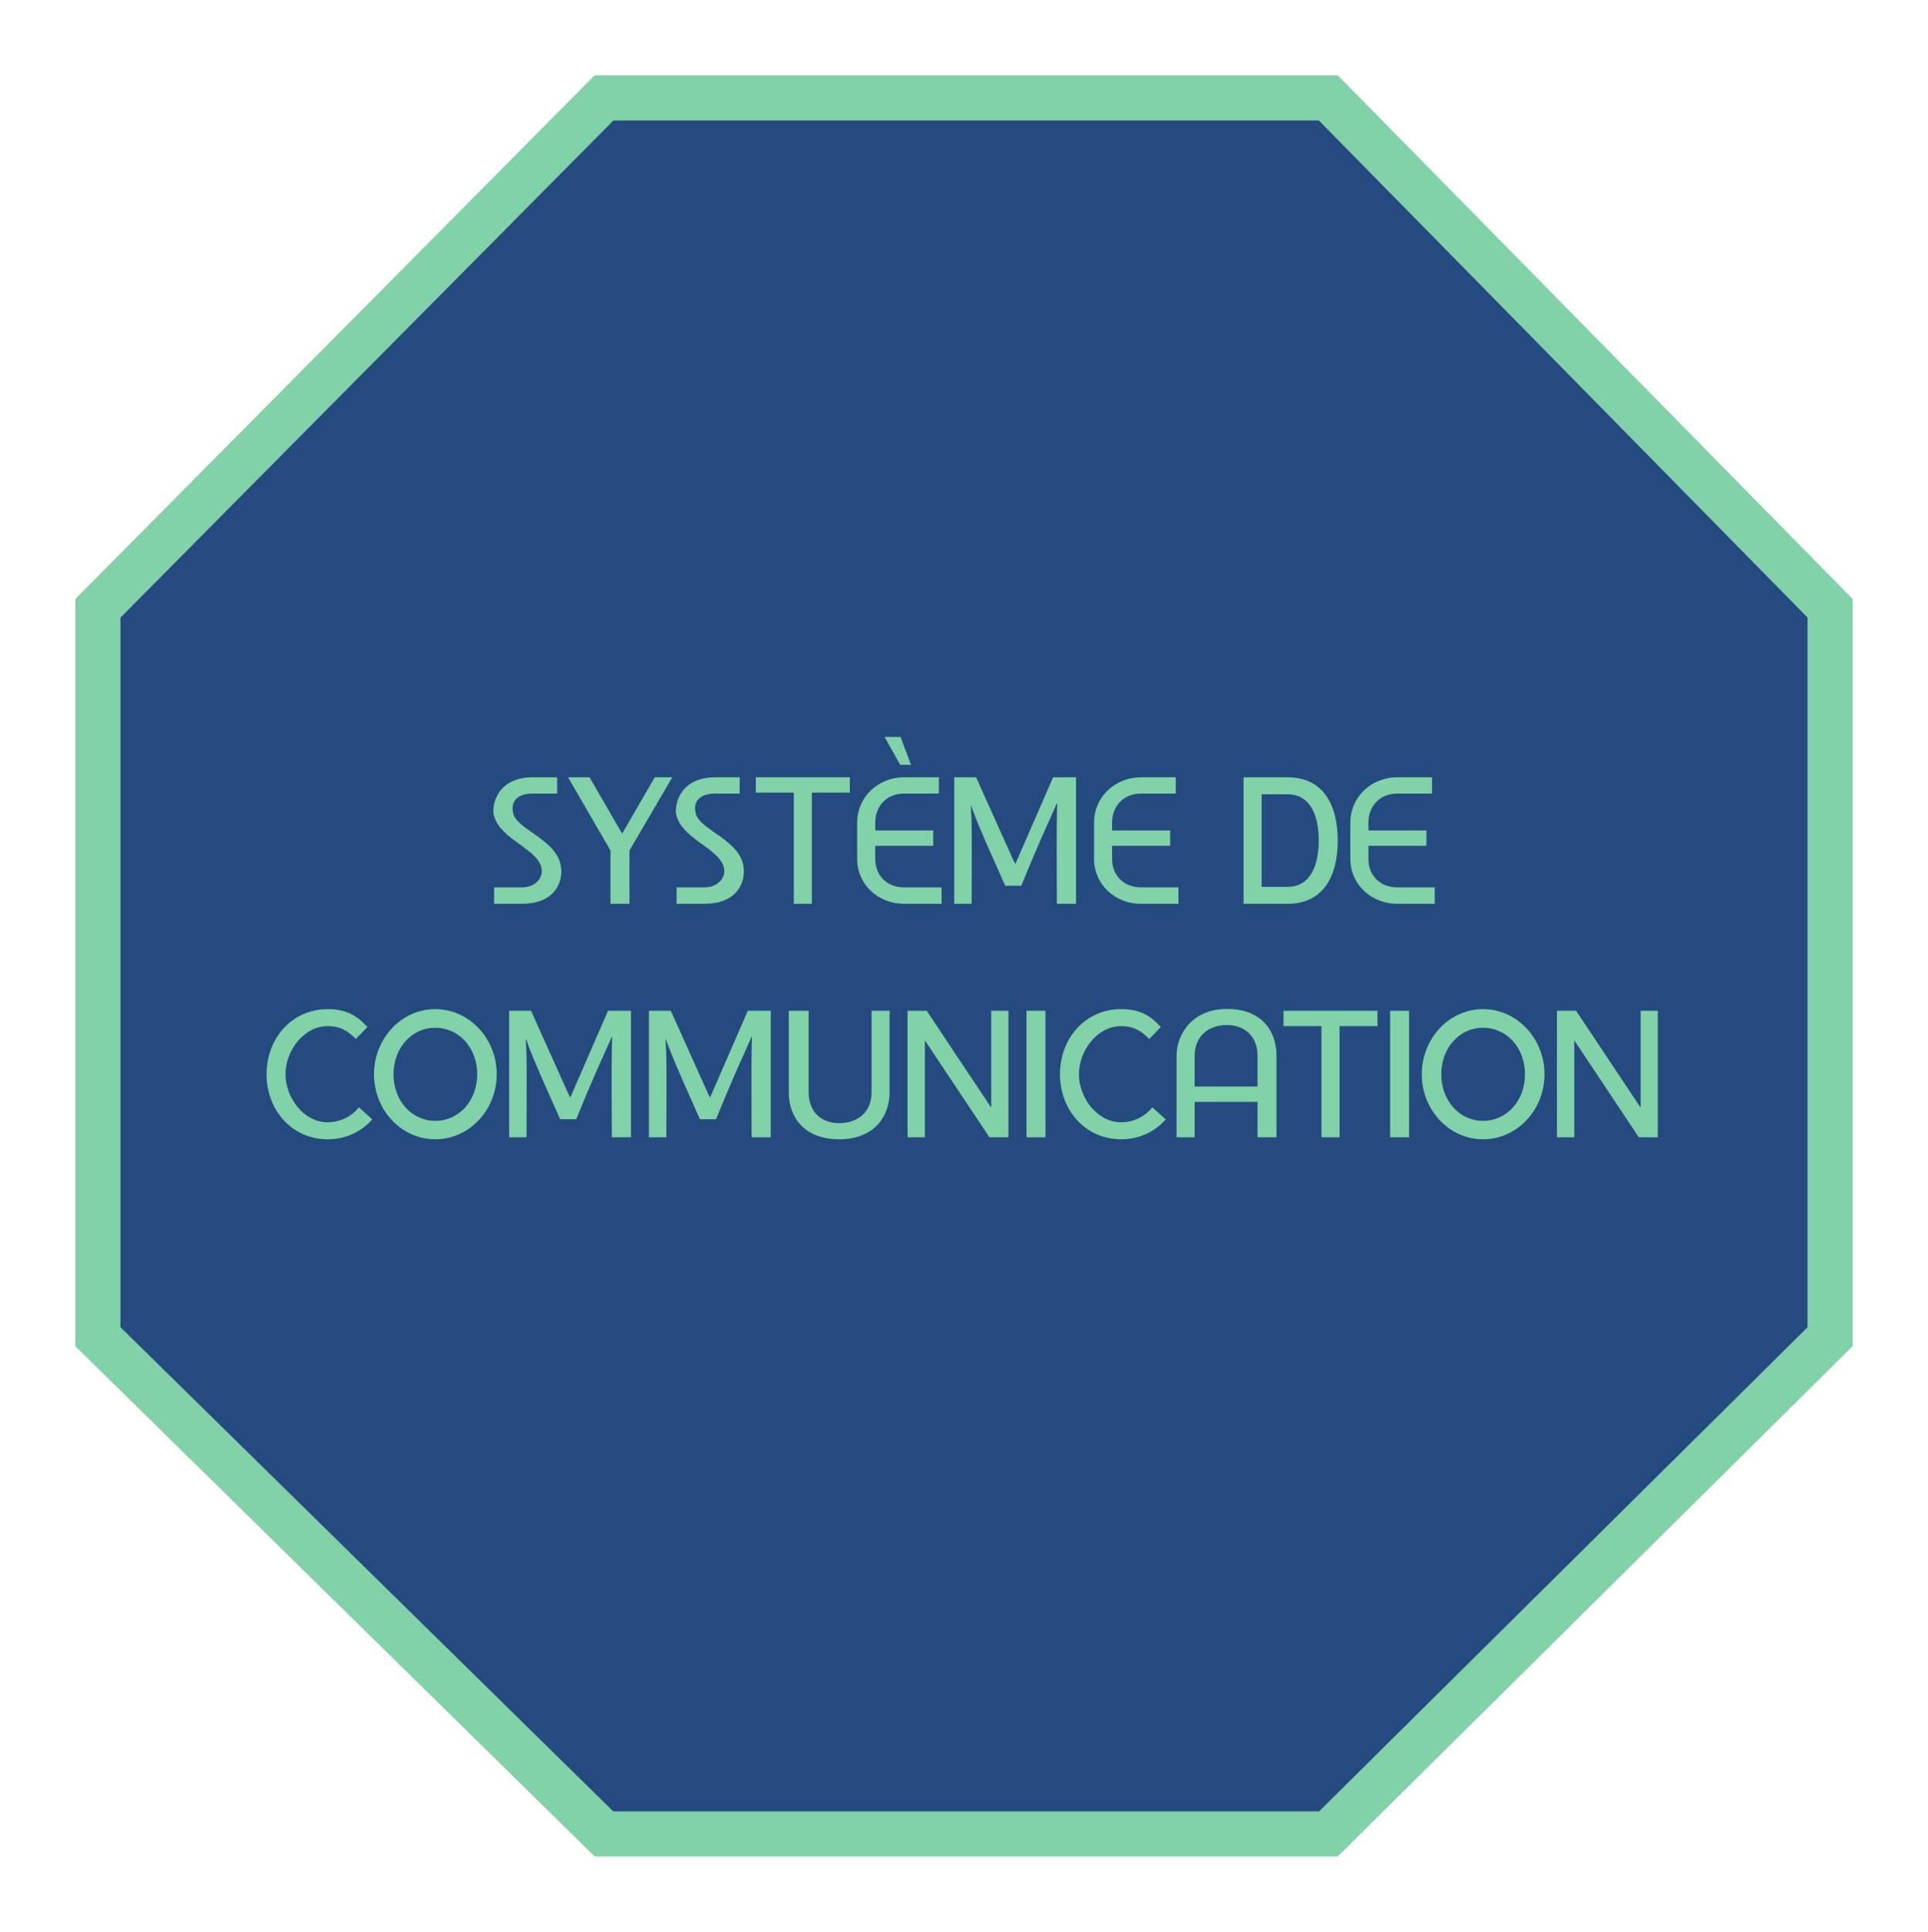 <svg width="512" height="513" viewBox="0 0 512 513" fill="none" xmlns="http://www.w3.org/2000/svg">
<g filter="url(#filter0_d_232_1315)">
<path d="M26 161.52L160.408 26H352.751L486 161.52V354.955L352.751 487H160.408L26 354.955V161.52Z" fill="#254A7F"/>
<path d="M26 161.52L160.408 26H352.751L486 161.52V354.955L352.751 487H160.408L26 354.955V161.52Z" stroke="#81D1A9" stroke-width="12"/>
</g>
<path d="M147.962 206.4V210.72H141.578C137.546 210.72 136.106 212.544 136.106 214.704C136.106 215.088 136.202 215.52 136.298 216C137.354 220.464 148.298 223.008 149.018 230.496C149.066 230.784 149.066 231.072 149.066 231.36C149.066 234.912 146.954 240 138.458 240H131.21V235.632H138.65C141.962 235.632 143.882 233.376 143.882 231.36C143.882 225.504 132.41 223.152 131.066 216.096C131.018 215.904 131.018 215.616 131.018 215.28C131.018 212.592 132.698 206.4 141.578 206.4H147.962ZM150.845 206.4H156.557L165.149 221.232H165.293L173.885 206.4H178.541L167.165 225.84V240H162.125V225.84L150.845 206.4ZM196.431 206.4V210.72H190.047C186.015 210.72 184.575 212.544 184.575 214.704C184.575 215.088 184.671 215.52 184.767 216C185.823 220.464 196.767 223.008 197.487 230.496C197.535 230.784 197.535 231.072 197.535 231.36C197.535 234.912 195.423 240 186.927 240H179.679V235.632H187.119C190.431 235.632 192.351 233.376 192.351 231.36C192.351 225.504 180.879 223.152 179.535 216.096C179.487 215.904 179.487 215.616 179.487 215.28C179.487 212.592 181.167 206.4 190.047 206.4H196.431ZM200.72 206.4H210.8H215.6H225.68V210.48H215.6V240H210.8V210.48H200.72V206.4ZM234.923 195.696H239.147L241.931 203.088H239.051L234.923 195.696ZM240.107 206.4H249.323V210.72H240.107C235.595 210.72 232.427 213.936 232.427 218.448V220.512H247.835V224.592H232.427V228.048C232.427 232.56 235.595 235.632 240.107 235.632H250.043V240H240.107C233.243 240 227.627 234.912 227.627 228.048V218.448C227.627 211.584 233.243 206.4 240.107 206.4ZM253.408 206.4H259.216L269.056 228.288L269.632 229.44L279.664 206.4H285.76V240H280.672C280.672 240 280.624 232.944 280.624 225.936C280.624 222.384 280.624 219.36 280.672 216.72C280.672 215.616 280.768 213.36 280.768 213.36L280.672 213.312C280.672 213.312 279.232 216.576 278.512 218.16C275.776 224.016 271.216 235.2 271.216 235.2H266.944C266.944 235.2 263.728 228 262.144 224.4C258.544 216.192 257.92 213.984 257.92 213.984L257.824 214.032C257.824 214.416 257.92 216.048 258.016 218.112C258.064 220.608 258.064 223.056 258.064 226.464C258.064 233.232 258.016 240 258.016 240H253.408V206.4ZM303.013 206.4H312.229V210.72H303.013C298.501 210.72 295.333 213.936 295.333 218.448V220.512H310.741V224.592H295.333V228.048C295.333 232.56 298.501 235.632 303.013 235.632H312.949V240H303.013C296.149 240 290.533 234.912 290.533 228.048V218.448C290.533 211.584 296.149 206.4 303.013 206.4ZM341.9 210.912C341.66 210.912 335.036 210.912 335.036 210.912V235.488C335.036 235.488 341.612 235.488 341.9 235.488C348.188 235.488 350.204 229.488 350.204 223.2C350.204 216.912 348.188 210.912 341.9 210.912ZM330.236 206.4C332.828 206.4 335.42 206.4 338.012 206.4C339.308 206.4 340.604 206.4 341.9 206.4C351.404 206.4 355.244 213.696 355.244 223.2C355.244 232.704 351.404 240 341.9 240C338.684 240 335.42 240 332.204 240C331.532 240 330.908 240 330.236 240V206.4ZM371.075 206.4H380.291V210.72H371.075C366.563 210.72 363.395 213.936 363.395 218.448V220.512H378.803V224.592H363.395V228.048C363.395 232.56 366.563 235.632 371.075 235.632H381.011V240H371.075C364.211 240 358.595 234.912 358.595 228.048V218.448C358.595 211.584 364.211 206.4 371.075 206.4ZM87.008 267.968C91.808 267.968 94.736 269.552 97.568 272.72L94.496 275.888C92.432 273.872 90.56 272.48 87.008 272.48C80.72 272.48 75.824 278.96 75.824 285.248C75.824 291.536 80.72 298.016 87.008 298.016C90.224 298.016 93.344 296.528 95.312 294.032L98.864 297.248C95.984 300.512 91.856 302.528 87.008 302.528C77.504 302.528 70.784 294.752 70.784 285.248C70.784 275.744 77.504 267.968 87.008 267.968ZM115.591 272.912C109.351 272.912 104.503 278.24 104.503 285.248C104.503 292.304 109.351 297.632 115.591 297.632C121.879 297.632 126.727 292.304 126.727 285.248C126.727 278.24 121.879 272.912 115.591 272.912ZM115.591 267.968C124.663 267.968 131.911 275.84 131.911 285.248C131.911 294.704 124.663 302.528 115.591 302.528C106.519 302.528 99.319 294.704 99.319 285.248C99.319 275.84 106.519 267.968 115.591 267.968ZM135.213 268.4H141.021L150.861 290.288L151.437 291.44L161.469 268.4H167.565V302H162.477C162.477 302 162.429 294.944 162.429 287.936C162.429 284.384 162.429 281.36 162.477 278.72C162.477 277.616 162.573 275.36 162.573 275.36L162.477 275.312C162.477 275.312 161.036 278.576 160.317 280.16C157.581 286.016 153.021 297.2 153.021 297.2H148.749C148.749 297.2 145.533 290 143.949 286.4C140.349 278.192 139.725 275.984 139.725 275.984L139.629 276.032C139.629 276.416 139.725 278.048 139.821 280.112C139.868 282.608 139.868 285.056 139.868 288.464C139.868 295.232 139.821 302 139.821 302H135.213V268.4ZM172.338 268.4H178.146L187.986 290.288L188.562 291.44L198.594 268.4H204.69V302H199.602C199.602 302 199.554 294.944 199.554 287.936C199.554 284.384 199.554 281.36 199.602 278.72C199.602 277.616 199.698 275.36 199.698 275.36L199.602 275.312C199.602 275.312 198.161 278.576 197.442 280.16C194.706 286.016 190.146 297.2 190.146 297.2H185.874C185.874 297.2 182.658 290 181.074 286.4C177.474 278.192 176.85 275.984 176.85 275.984L176.754 276.032C176.754 276.416 176.85 278.048 176.946 280.112C176.993 282.608 176.993 285.056 176.993 288.464C176.993 295.232 176.946 302 176.946 302H172.338V268.4ZM236.247 268.4V290.048C236.247 296.048 232.503 302.528 222.855 302.528C213.687 302.528 209.463 296.768 209.463 290.048V268.4H214.743V290.048C214.743 295.04 217.863 298.208 222.855 298.256C227.127 298.256 231.447 295.856 231.447 290.048V268.4H236.247ZM241.009 268.4H246.097L263.233 294.128V268.4H267.793V302H262.753L245.617 276.272V302H241.009V268.4ZM272.603 302V268.4H277.643V302H272.603ZM297.711 267.968C302.511 267.968 305.439 269.552 308.271 272.72L305.199 275.888C303.135 273.872 301.263 272.48 297.711 272.48C291.423 272.48 286.527 278.96 286.527 285.248C286.527 291.536 291.423 298.016 297.711 298.016C300.927 298.016 304.047 296.528 306.015 294.032L309.567 297.248C306.687 300.512 302.559 302.528 297.711 302.528C288.207 302.528 281.487 294.752 281.487 285.248C281.487 275.744 288.207 267.968 297.711 267.968ZM325.839 272.192C321.567 272.192 317.247 274.592 317.247 280.4V288.512H333.951V280.4C333.951 275.408 330.831 272.24 325.839 272.192ZM312.447 280.4C312.447 274.64 316.575 267.92 325.839 267.92C335.007 267.92 338.991 273.68 338.991 280.4V302H333.951V292.592H317.247V302H312.447V280.4ZM340.853 268.4H350.933H355.733H365.813V272.48H355.733V302H350.933V272.48H340.853V268.4ZM369.166 302V268.4H374.206V302H369.166ZM393.841 272.912C387.601 272.912 382.753 278.24 382.753 285.248C382.753 292.304 387.601 297.632 393.841 297.632C400.129 297.632 404.977 292.304 404.977 285.248C404.977 278.24 400.129 272.912 393.841 272.912ZM393.841 267.968C402.913 267.968 410.161 275.84 410.161 285.248C410.161 294.704 402.913 302.528 393.841 302.528C384.769 302.528 377.569 294.704 377.569 285.248C377.569 275.84 384.769 267.968 393.841 267.968ZM413.463 268.4H418.551L435.687 294.128V268.4H440.247V302H435.207L418.071 276.272V302H413.463V268.4Z" fill="#81D1A9"/>
<defs>
<filter id="filter0_d_232_1315" x="0.7" y="0.7" width="510.6" height="511.6" filterUnits="userSpaceOnUse" color-interpolation-filters="sRGB">
<feFlood flood-opacity="0" result="BackgroundImageFix"/>
<feColorMatrix in="SourceAlpha" type="matrix" values="0 0 0 0 0 0 0 0 0 0 0 0 0 0 0 0 0 0 127 0" result="hardAlpha"/>
<feOffset/>
<feGaussianBlur stdDeviation="9.65"/>
<feComposite in2="hardAlpha" operator="out"/>
<feColorMatrix type="matrix" values="0 0 0 0 0.506 0 0 0 0 0.82 0 0 0 0 0.663 0 0 0 1 0"/>
<feBlend mode="normal" in2="BackgroundImageFix" result="effect1_dropShadow_232_1315"/>
<feBlend mode="normal" in="SourceGraphic" in2="effect1_dropShadow_232_1315" result="shape"/>
</filter>
</defs>
</svg>
